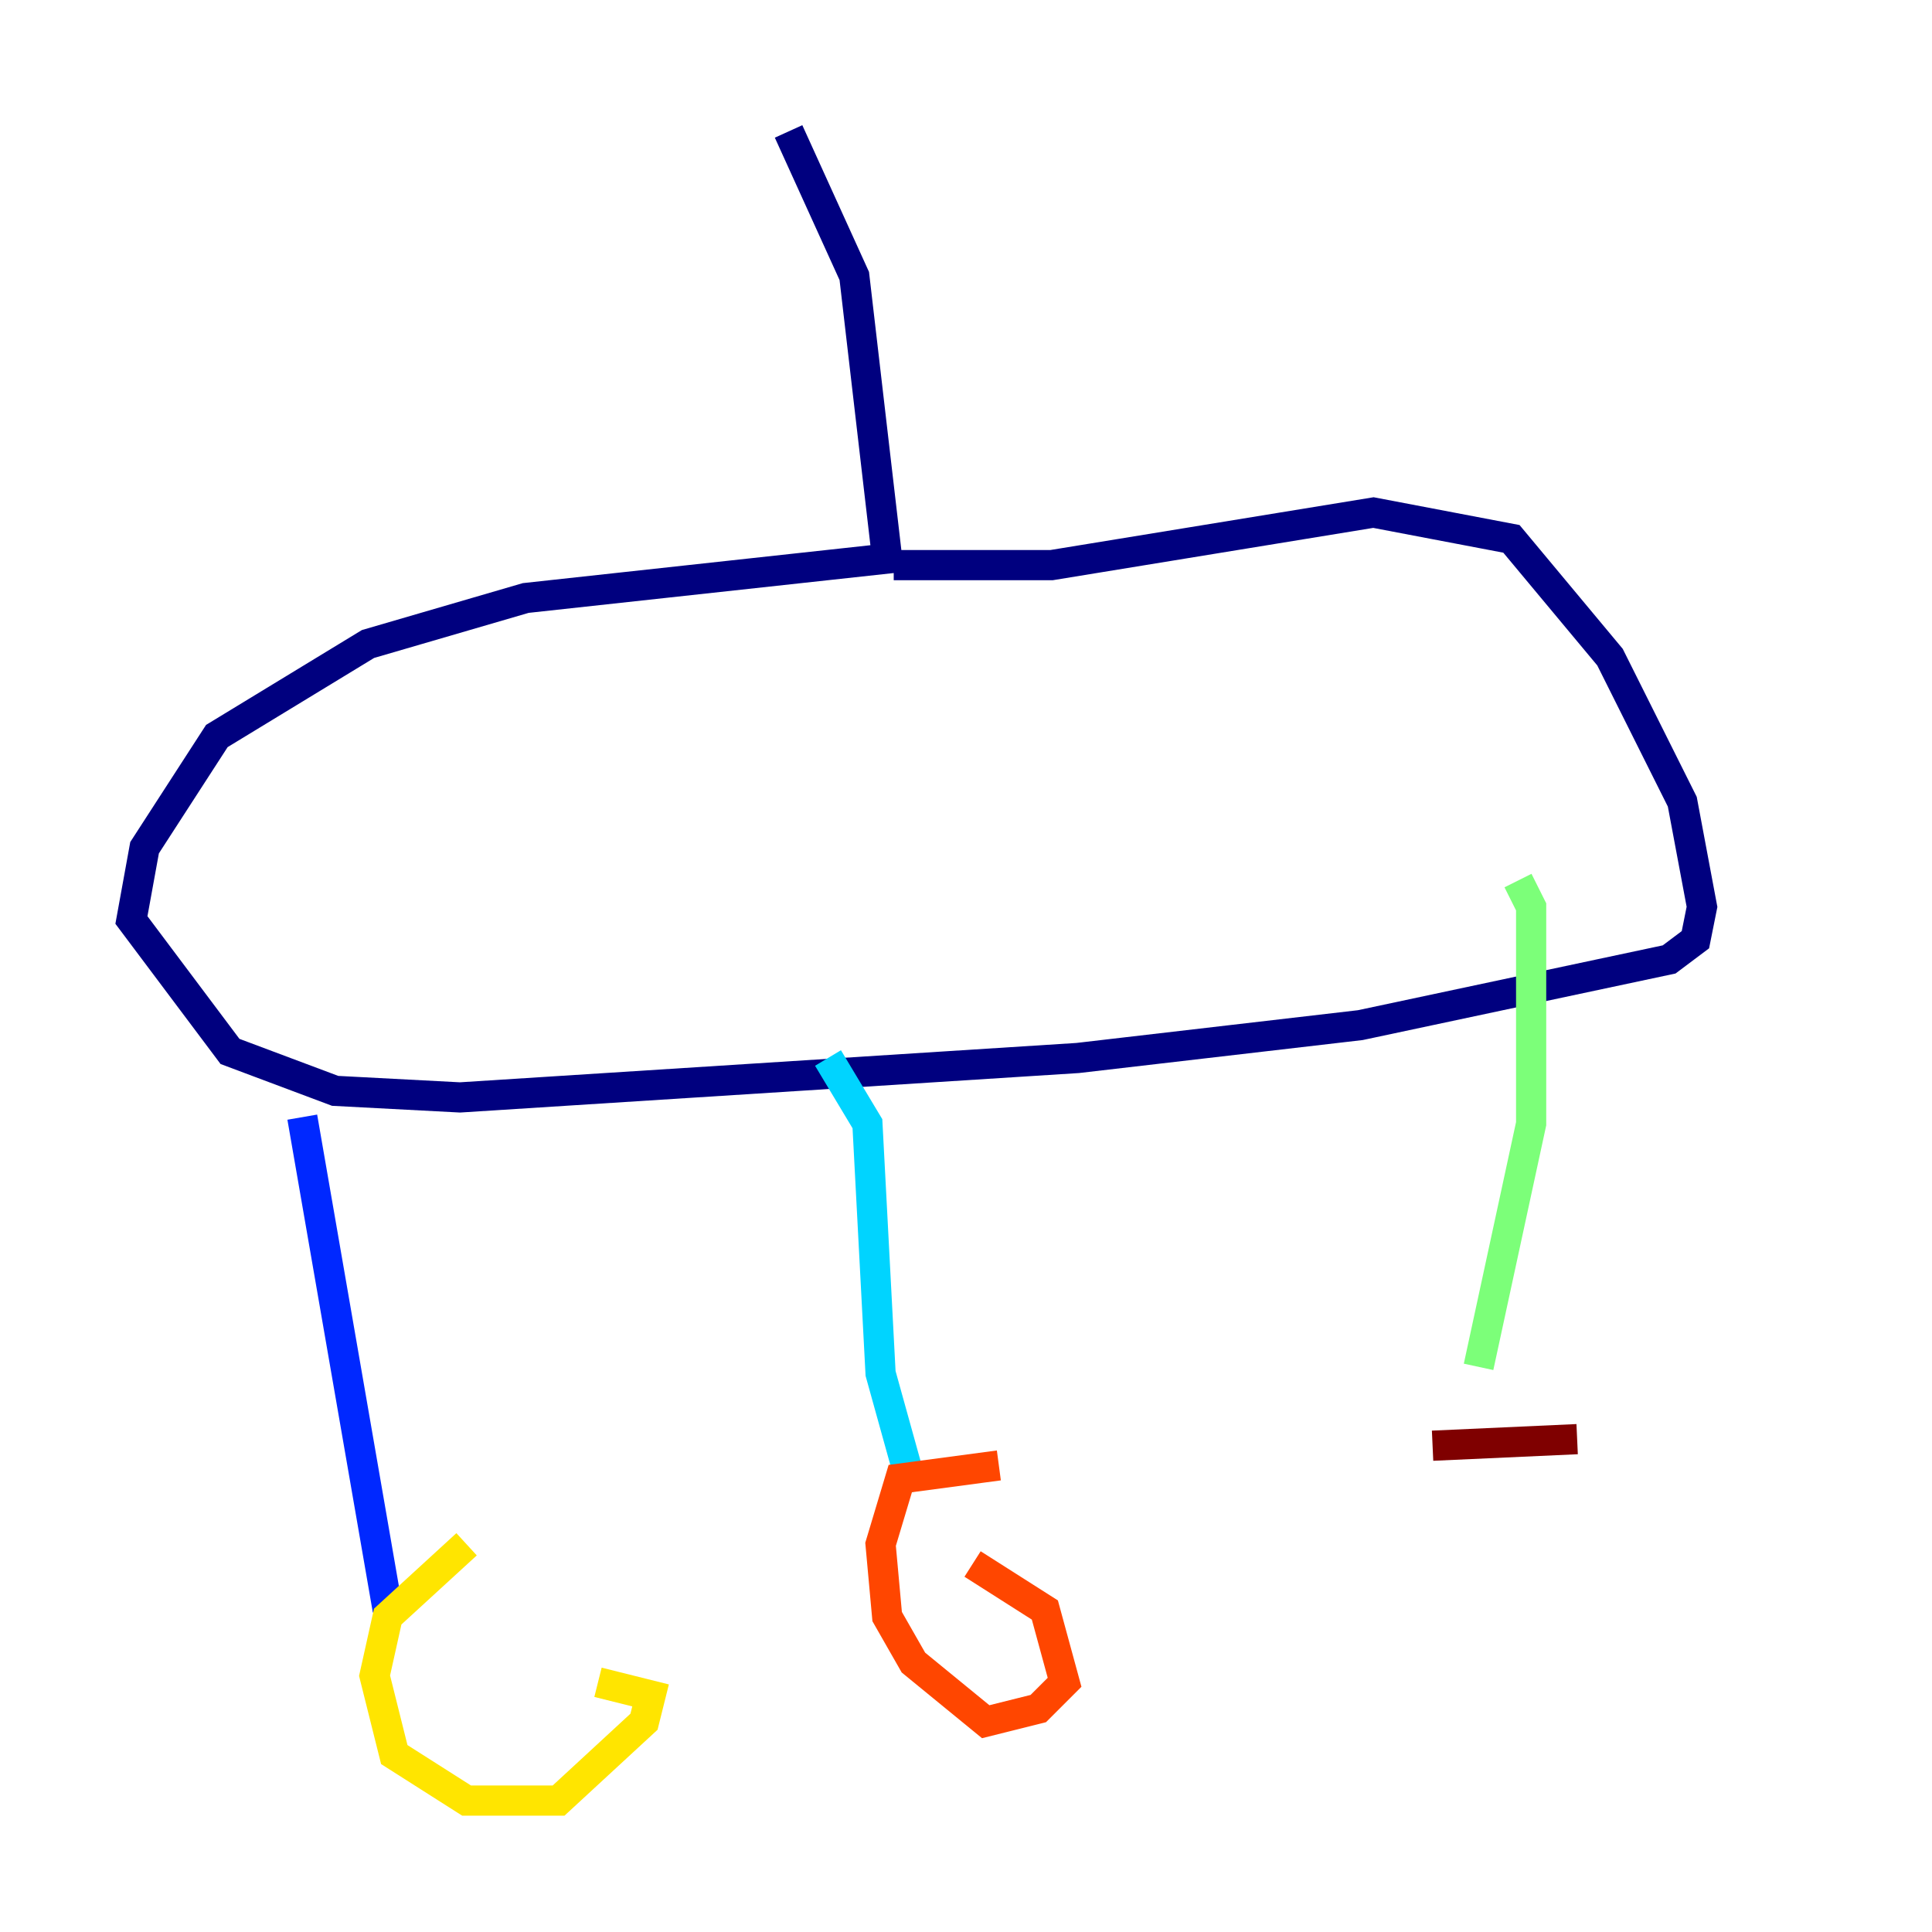 <?xml version="1.0" encoding="utf-8" ?>
<svg baseProfile="tiny" height="128" version="1.2" viewBox="0,0,128,128" width="128" xmlns="http://www.w3.org/2000/svg" xmlns:ev="http://www.w3.org/2001/xml-events" xmlns:xlink="http://www.w3.org/1999/xlink"><defs /><polyline fill="none" points="52.245,8.707 56.599,18.286 58.776,37.007 34.83,39.619 24.381,42.667 14.367,48.762 9.578,56.163 8.707,60.952 15.238,69.66 22.204,72.272 30.476,72.707 71.401,70.095 90.122,67.918 110.585,63.565 112.326,62.258 112.762,60.082 111.456,53.116 106.667,43.537 100.136,35.701 90.993,33.959 69.66,37.442 59.211,37.442" stroke="#00007f" stroke-width="2" /><polyline fill="none" points="20.027,74.014 25.687,106.667" stroke="#0028ff" stroke-width="2" /><polyline fill="none" points="54.857,70.095 57.469,74.449 58.34,90.993 60.517,98.83" stroke="#00d4ff" stroke-width="2" /><polyline fill="none" points="100.571,58.34 101.442,60.082 101.442,74.449 97.959,90.558" stroke="#7cff79" stroke-width="2" /><polyline fill="none" points="30.912,102.313 25.687,107.102 24.816,111.02 26.122,116.245 30.912,119.293 37.007,119.293 42.667,114.068 43.102,112.326 39.619,111.456" stroke="#ffe500" stroke-width="2" /><polyline fill="none" points="66.177,97.088 59.646,97.959 58.34,102.313 58.776,107.102 60.517,110.15 65.306,114.068 68.789,113.197 70.531,111.456 69.225,106.667 64.435,103.619" stroke="#ff4600" stroke-width="2" /><polyline fill="none" points="104.49,95.347 94.912,95.782" stroke="#7f0000" stroke-width="2" /></svg>